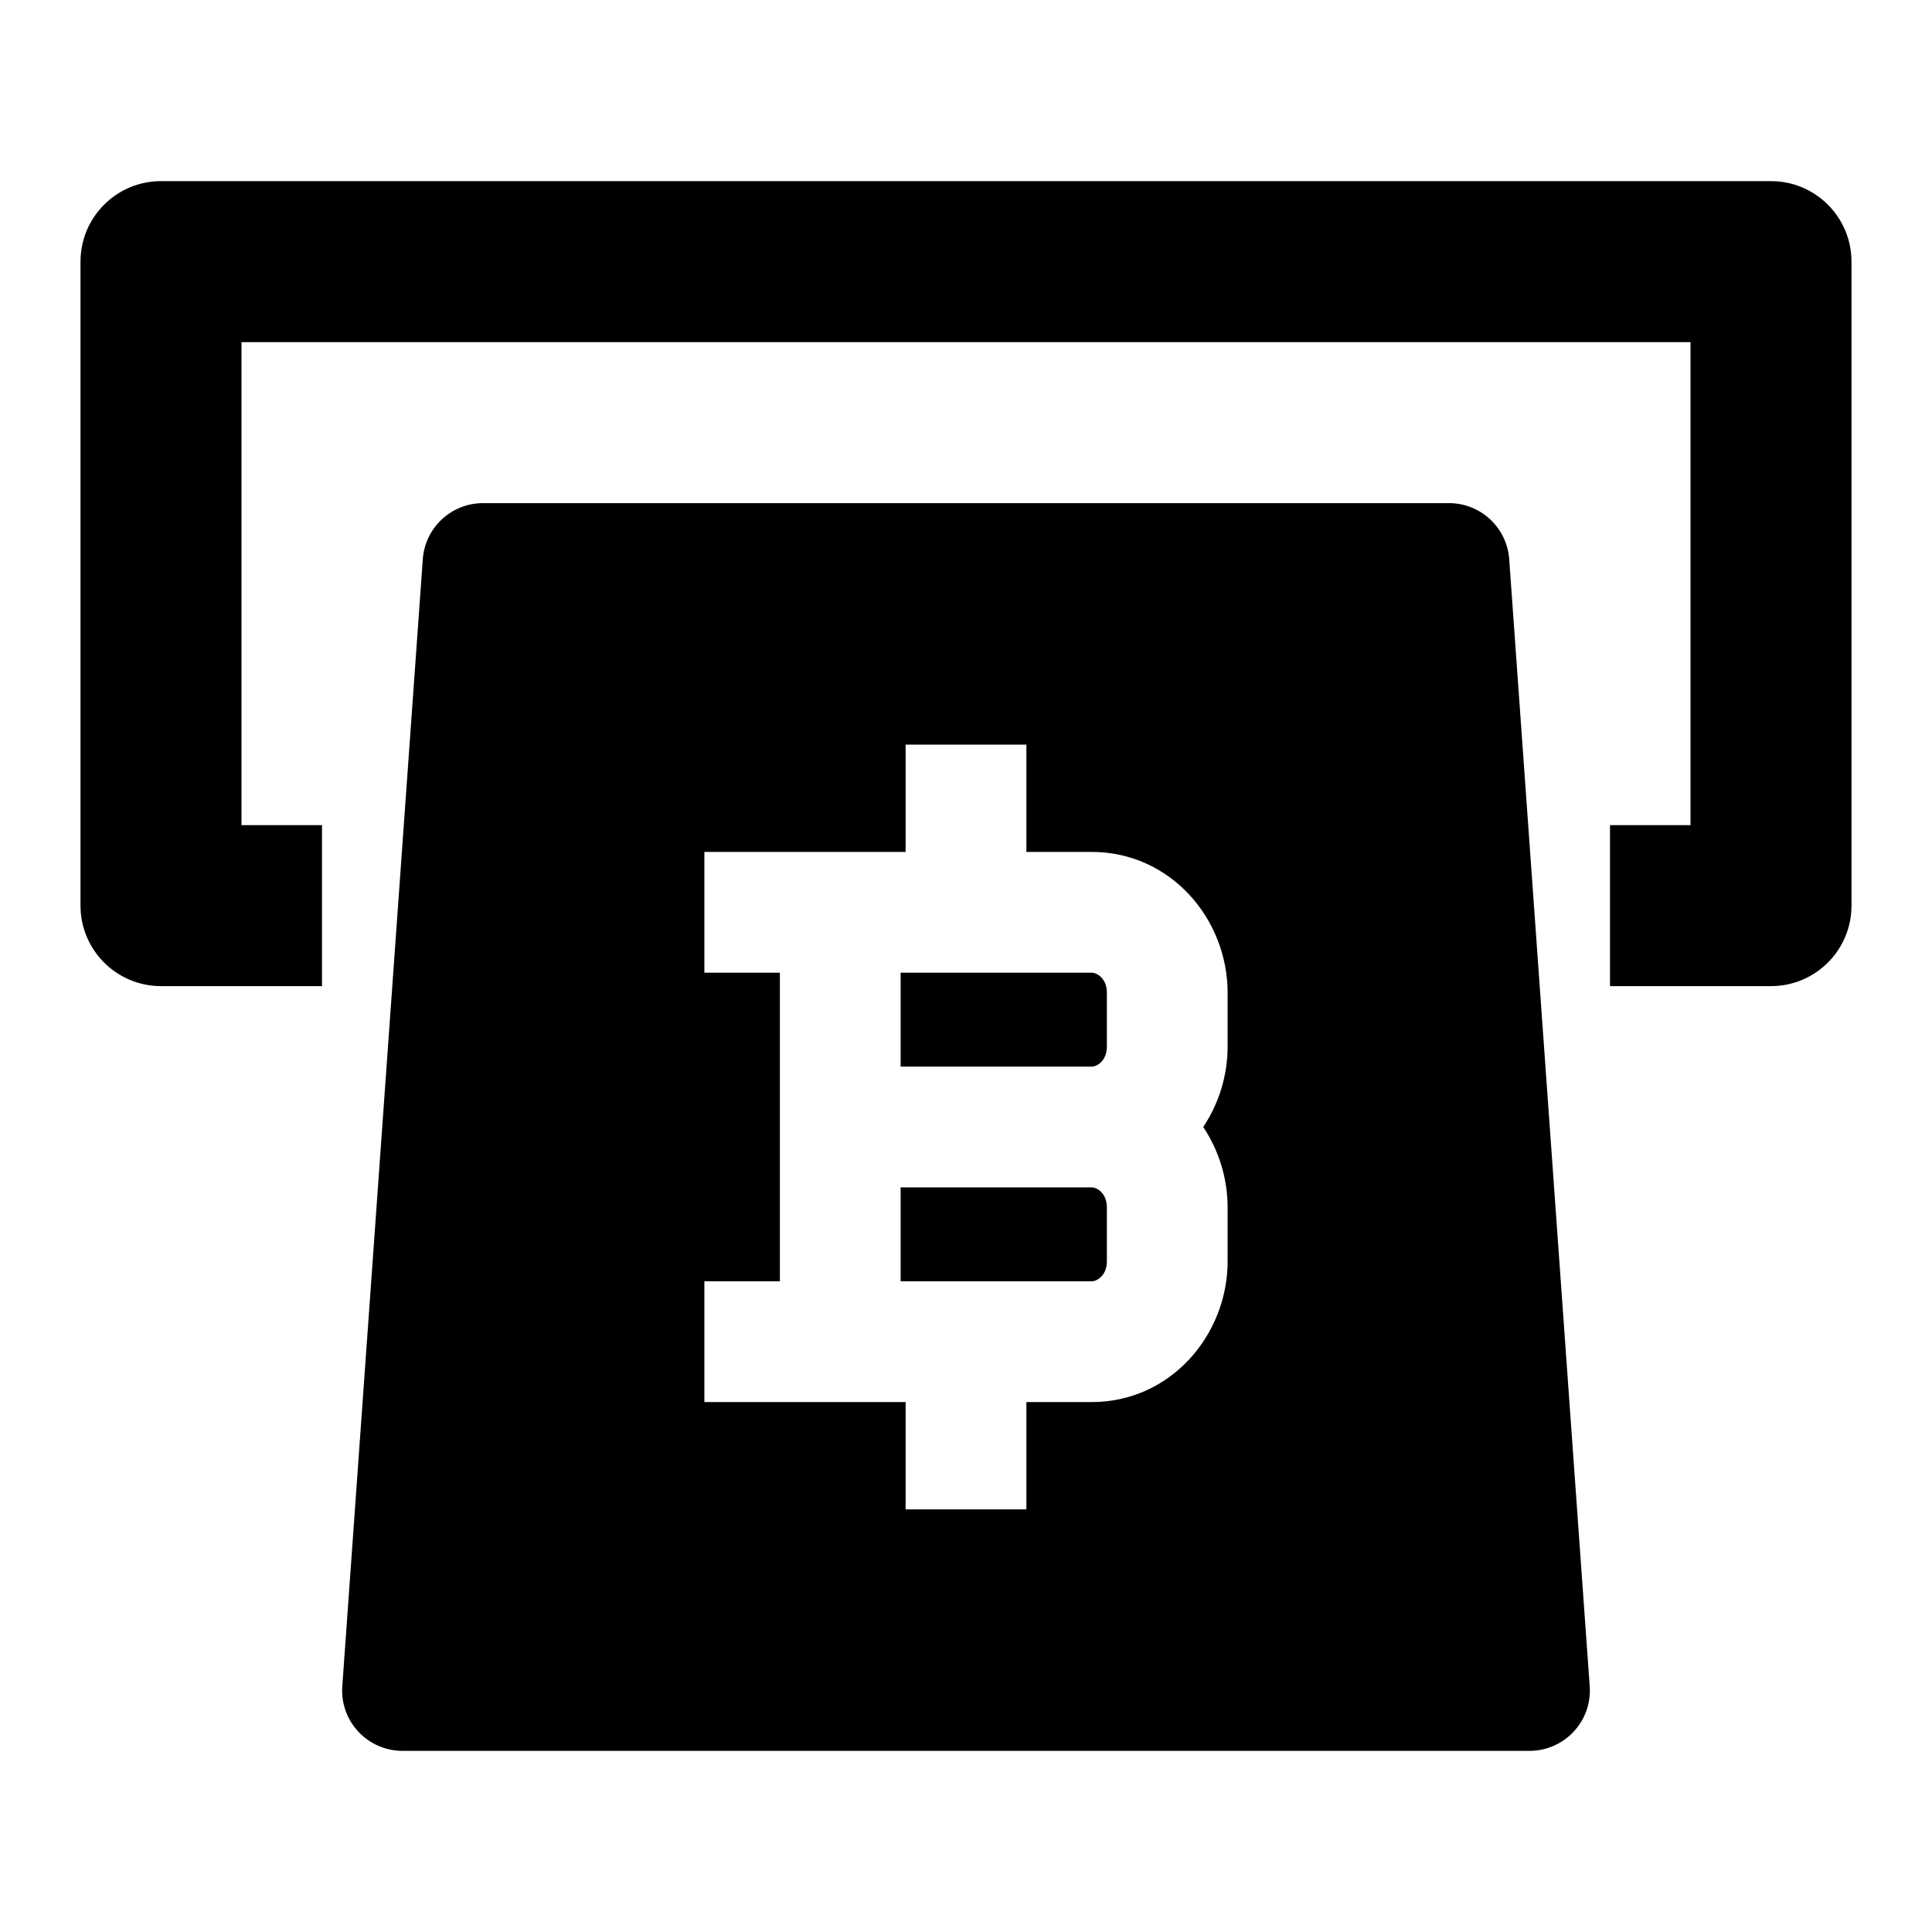 <svg width="24" height="24" viewBox="0 0 24 24" xmlns="http://www.w3.org/2000/svg">
    <path fill-rule="evenodd" clip-rule="evenodd" d="M1 3.25C1 2.698 1.448 2.25 2 2.25H22C22.552 2.25 23 2.698 23 3.25V11.25C23 11.802 22.552 12.25 22 12.25H20V10.25H21V4.25H3V10.25H4V12.25H2C1.448 12.25 1 11.802 1 11.25V3.25Z"/>
    <path fill-rule="evenodd" clip-rule="evenodd" d="M6 6.25C5.607 6.25 5.28 6.554 5.252 6.947L4.252 20.947C4.237 21.154 4.309 21.359 4.451 21.511C4.593 21.663 4.792 21.75 5 21.75H19C19.208 21.75 19.407 21.663 19.549 21.511C19.691 21.359 19.763 21.154 19.748 20.947L18.748 6.947C18.72 6.554 18.393 6.25 18 6.25H6ZM12.75 10.583V9.25H11.25V10.583H8.75V12.083H9.688V15.917H8.75V17.417H11.25V18.75H12.75V17.417H13.562C14.539 17.417 15.25 16.587 15.25 15.667V15C15.25 14.638 15.14 14.289 14.947 14C15.14 13.711 15.25 13.362 15.25 13V12.333C15.25 11.413 14.539 10.583 13.562 10.583H12.75ZM11.188 13.25V12.083H13.562C13.621 12.083 13.75 12.149 13.75 12.333V13C13.75 13.184 13.621 13.25 13.562 13.25H11.188ZM11.188 14.75H13.562C13.621 14.75 13.75 14.816 13.75 15V15.667C13.75 15.851 13.621 15.917 13.562 15.917H11.188V14.75Z"/>
</svg>
